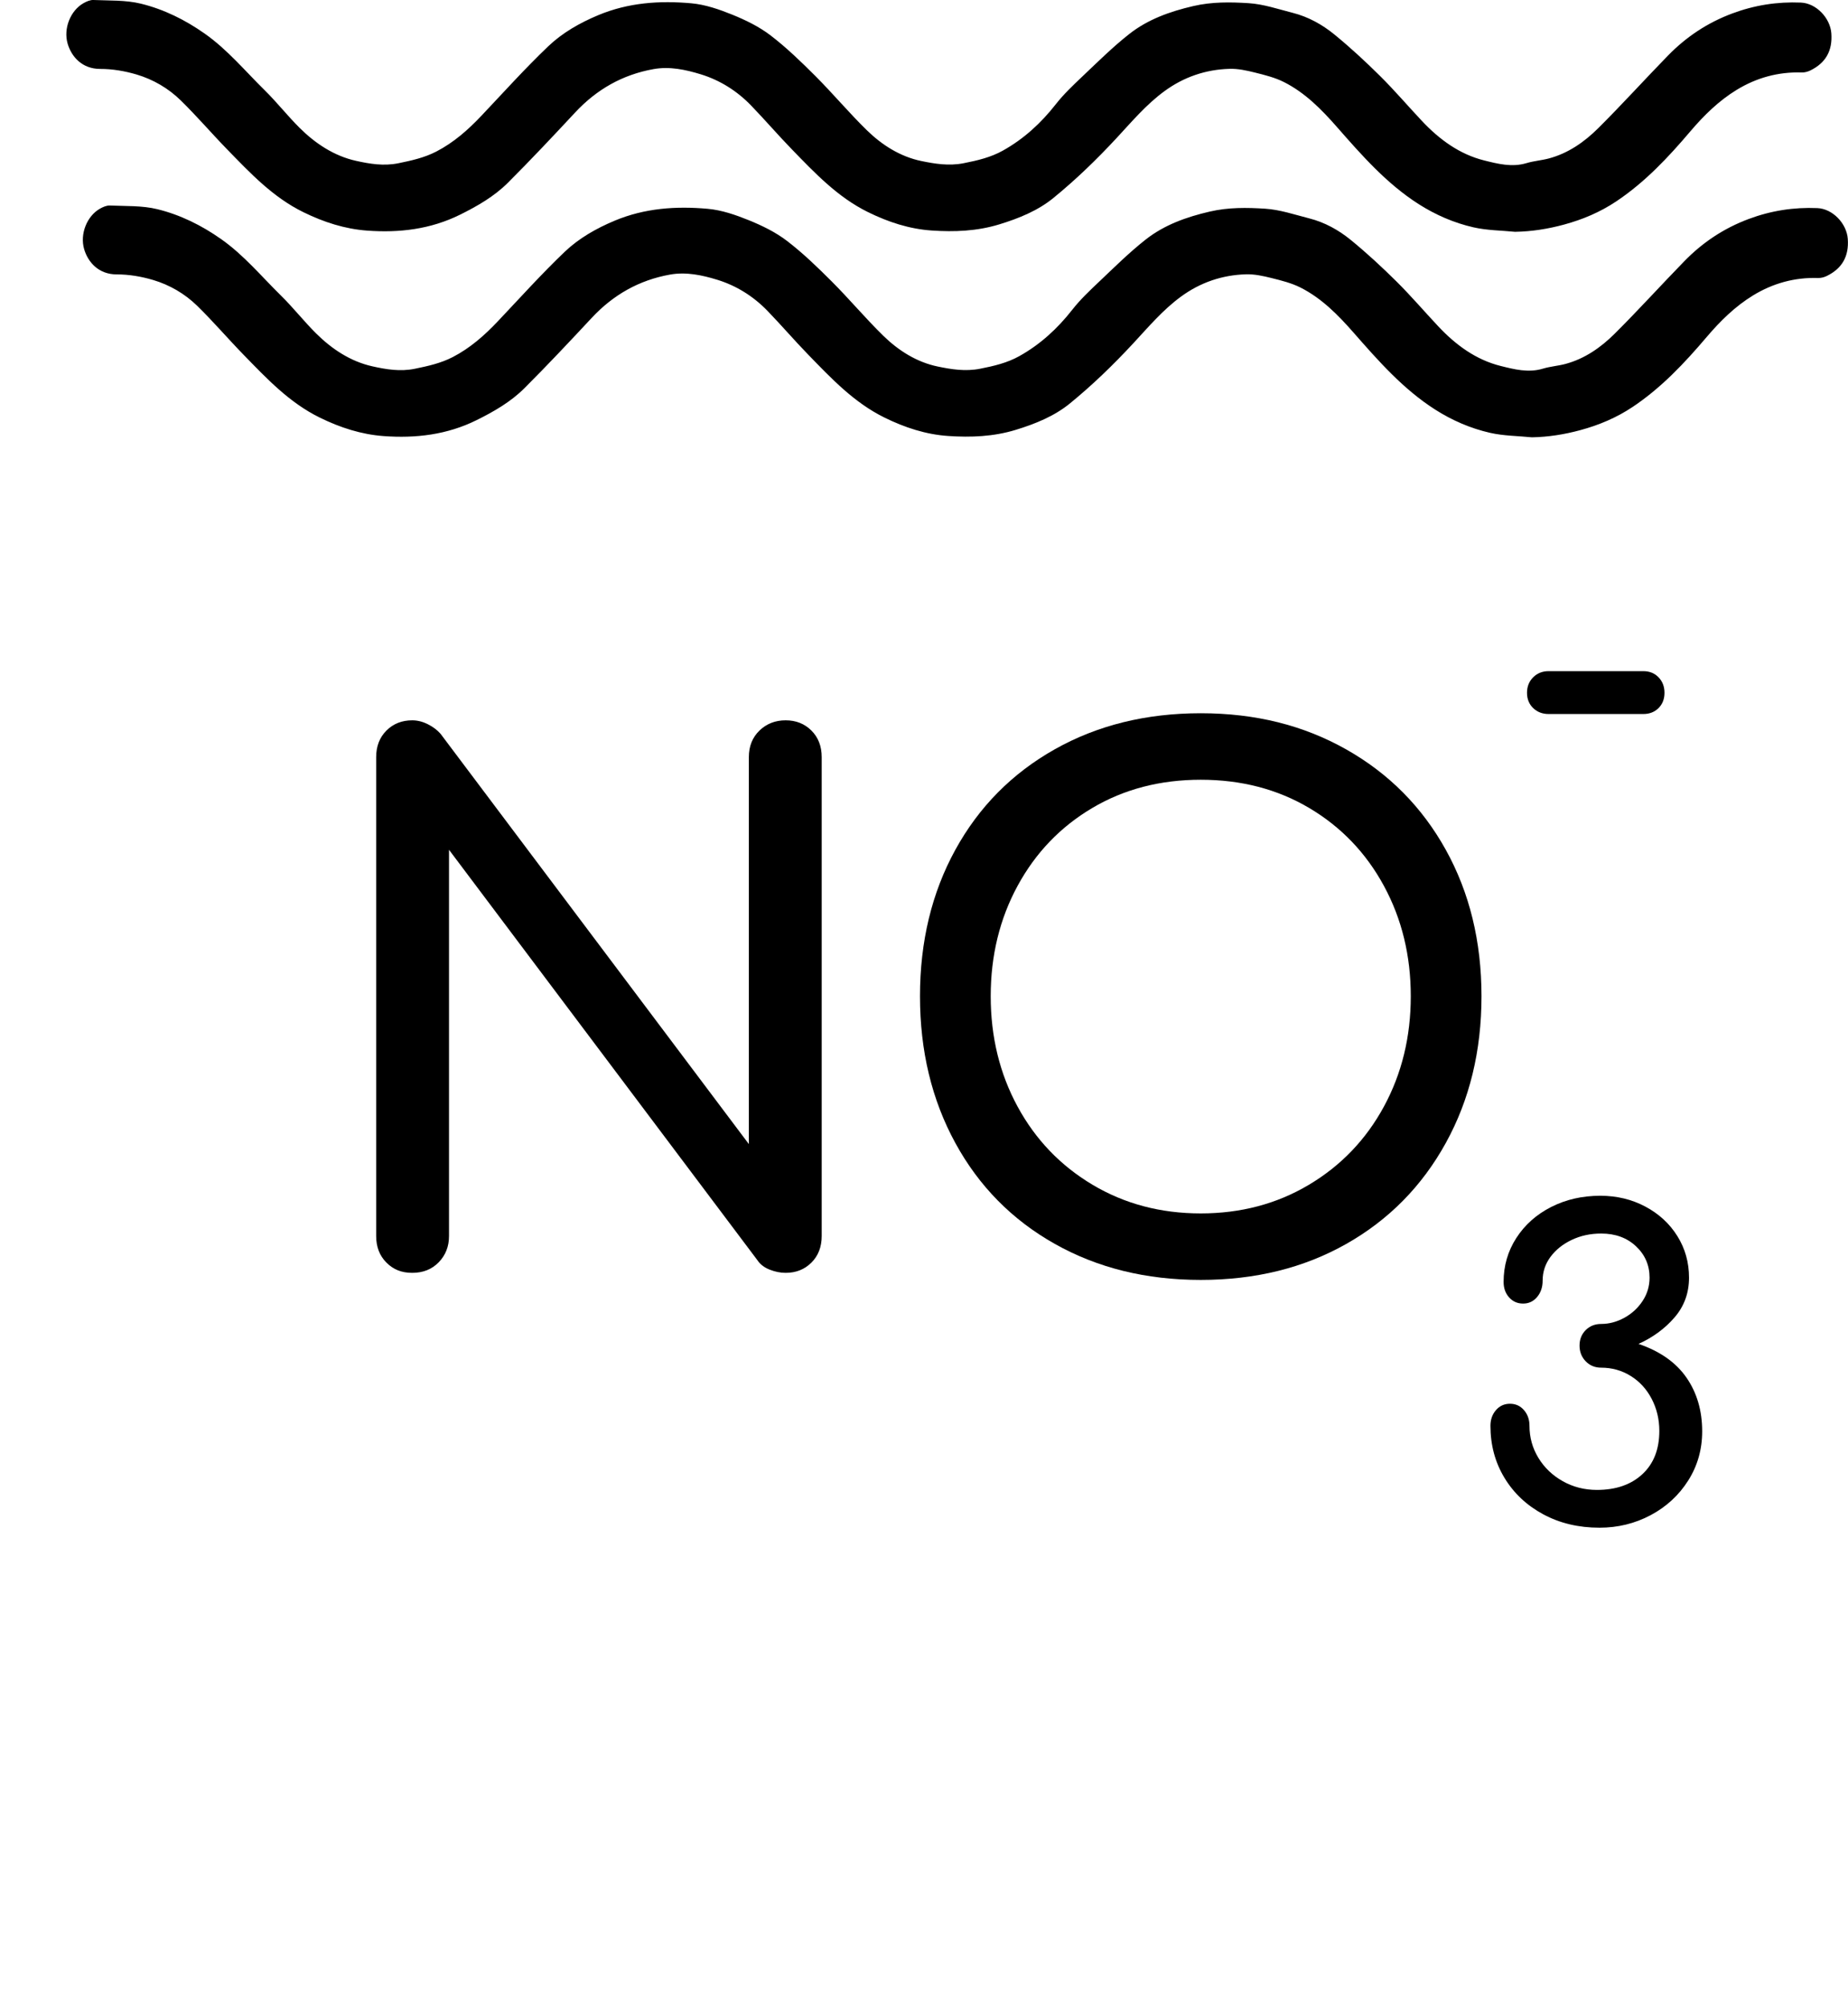 <?xml version="1.0" encoding="UTF-8"?><svg id="a" xmlns="http://www.w3.org/2000/svg" viewBox="0 0 783.96 851.19"><path d="M642.83,98.31c-5.93-.59-12-.59-17.76-1.91-8.25-1.88-16.07-5.27-23.25-9.85-13.61-8.69-24.12-20.68-34.65-32.68-6.51-7.42-13.49-14.52-22.43-19.04-3.83-1.94-8.15-3.01-12.35-4.06-3.52-.88-7.21-1.69-10.8-1.58-10.15,.29-19.46,3.48-27.68,9.52-7.68,5.64-13.76,12.86-20.21,19.81-8.38,9.03-17.31,17.68-26.85,25.45-6.56,5.35-14.63,8.64-22.95,11.18-9.45,2.89-19.03,3.25-28.64,2.6-9.47-.64-18.4-3.56-27.01-7.79-12.93-6.36-22.55-16.58-32.33-26.64-5.9-6.07-11.42-12.51-17.3-18.59-5.98-6.19-13.21-10.73-21.36-13.23-6.4-1.96-13.13-3.42-19.98-2.2-13.17,2.35-24.16,8.6-33.28,18.39-9.37,10.05-18.79,20.08-28.52,29.79-5.8,5.79-12.9,9.88-20.26,13.53-12.53,6.22-25.84,7.79-39.5,6.78-9.47-.7-18.4-3.59-27.01-7.81-12.94-6.34-22.55-16.57-32.34-26.63-6.67-6.85-12.9-14.14-19.73-20.81-5.23-5.11-11.64-8.84-18.64-10.93-4.97-1.48-10.31-2.39-15.48-2.38-7.72,.02-12.2-5.22-13.81-10.66-1.92-6.5,1.23-14.12,6.68-17.2C36.67,.64,38.23-.06,39.62,0c6.74,.3,13.7-.03,20.16,1.56,9.75,2.39,18.77,6.85,27.1,12.72,9.64,6.79,17.08,15.81,25.37,23.95,5.18,5.09,9.68,10.85,14.83,15.97,6.73,6.69,14.67,11.94,23.93,14,5.76,1.28,11.73,2.31,18.02,1.02,5.6-1.15,10.98-2.33,16.09-4.97,7.37-3.82,13.43-9.17,19.08-15.14,9.38-9.91,18.52-20.07,28.38-29.48,6.02-5.74,13.35-9.91,21.18-13.19,12.78-5.35,26.1-6.25,39.54-5.04,5.91,.53,11.84,2.59,17.4,4.84,5.66,2.3,11.35,5.07,16.17,8.76,6.77,5.18,12.97,11.18,19.01,17.22,7.46,7.46,14.26,15.59,21.8,22.96,6.47,6.33,14.22,11.24,23.11,13.09,5.78,1.2,11.74,2.18,18.03,.94,5.84-1.15,11.42-2.45,16.59-5.33,8.9-4.96,16.22-11.68,22.51-19.71,3.36-4.29,7.39-8.09,11.37-11.86,6.43-6.09,12.75-12.36,19.69-17.83,7.96-6.28,17.33-9.61,27.3-11.92,7.88-1.82,15.67-1.7,23.43-1.21,6.31,.4,12.53,2.53,18.73,4.11,6.57,1.67,12.48,4.96,17.64,9.17,6.77,5.53,13.22,11.5,19.43,17.66,6.14,6.09,11.78,12.7,17.71,19.01,7.36,7.83,15.92,14.12,26.37,16.73,5.73,1.43,11.8,3.01,17.97,1.15,3.1-.94,6.41-1.16,9.55-2,8.21-2.2,15.02-6.99,20.9-12.83,10.09-10.03,19.65-20.6,29.59-30.79,7.73-7.92,16.7-13.9,27.21-17.83,9.5-3.55,19.13-5.05,29.17-4.63,6.49,.27,12.43,6.51,12.91,13.04,.54,7.37-2.37,12.53-8.88,15.73-1.12,.55-2.48,.91-3.71,.87-9.95-.32-19.19,2.25-27.57,7.37-7.6,4.64-13.93,10.86-19.7,17.65-9.36,11.02-19.23,21.52-31.37,29.63-6.86,4.58-14.24,7.7-22.21,9.86-6.81,1.84-13.57,2.92-20.63,3.05Z"/><path d="M649.83,185.44c-5.93-.59-12-.59-17.76-1.91-8.25-1.88-16.07-5.27-23.25-9.85-13.61-8.69-24.12-20.68-34.65-32.68-6.51-7.42-13.49-14.52-22.43-19.04-3.83-1.94-8.15-3.01-12.35-4.06-3.52-.88-7.21-1.69-10.8-1.58-10.15,.29-19.46,3.48-27.68,9.52-7.68,5.64-13.76,12.86-20.21,19.81-8.38,9.03-17.31,17.68-26.85,25.45-6.56,5.35-14.63,8.64-22.95,11.18-9.45,2.89-19.03,3.25-28.64,2.6-9.47-.64-18.4-3.56-27.01-7.79-12.93-6.36-22.55-16.58-32.33-26.64-5.9-6.07-11.42-12.51-17.3-18.59-5.98-6.19-13.21-10.73-21.36-13.23-6.4-1.96-13.13-3.42-19.98-2.2-13.17,2.35-24.16,8.6-33.28,18.39-9.37,10.05-18.79,20.08-28.52,29.79-5.8,5.79-12.9,9.88-20.26,13.53-12.53,6.22-25.84,7.79-39.5,6.78-9.47-.7-18.4-3.59-27.01-7.81-12.94-6.34-22.55-16.57-32.34-26.63-6.67-6.85-12.9-14.14-19.73-20.81-5.23-5.11-11.64-8.84-18.64-10.93-4.97-1.48-10.31-2.39-15.48-2.38-7.72,.02-12.2-5.22-13.81-10.66-1.92-6.5,1.23-14.12,6.68-17.2,1.27-.72,2.82-1.41,4.21-1.35,6.74,.3,13.7-.03,20.16,1.56,9.75,2.39,18.77,6.85,27.1,12.72,9.64,6.79,17.08,15.81,25.37,23.95,5.18,5.09,9.68,10.85,14.83,15.97,6.73,6.69,14.67,11.94,23.93,14,5.76,1.28,11.73,2.31,18.02,1.02,5.6-1.15,10.98-2.33,16.09-4.97,7.37-3.82,13.43-9.17,19.08-15.14,9.38-9.91,18.52-20.07,28.38-29.48,6.02-5.74,13.35-9.91,21.18-13.19,12.78-5.35,26.1-6.25,39.54-5.04,5.91,.53,11.84,2.59,17.4,4.84,5.66,2.3,11.35,5.07,16.17,8.76,6.77,5.18,12.97,11.18,19.01,17.22,7.46,7.46,14.26,15.59,21.8,22.96,6.47,6.33,14.22,11.24,23.11,13.09,5.78,1.2,11.74,2.18,18.03,.94,5.84-1.15,11.42-2.45,16.59-5.33,8.9-4.96,16.22-11.68,22.51-19.71,3.36-4.29,7.39-8.09,11.37-11.86,6.43-6.09,12.75-12.36,19.69-17.83,7.96-6.28,17.33-9.61,27.3-11.92,7.88-1.82,15.67-1.7,23.43-1.21,6.31,.4,12.53,2.53,18.73,4.11,6.57,1.67,12.48,4.96,17.64,9.17,6.77,5.53,13.22,11.5,19.43,17.66,6.14,6.09,11.78,12.7,17.71,19.01,7.36,7.83,15.92,14.12,26.37,16.73,5.73,1.43,11.8,3.01,17.97,1.15,3.1-.94,6.41-1.16,9.55-2,8.21-2.2,15.02-6.99,20.9-12.83,10.09-10.03,19.65-20.6,29.59-30.79,7.73-7.92,16.7-13.9,27.21-17.83,9.5-3.55,19.13-5.05,29.17-4.63,6.49,.27,12.43,6.51,12.91,13.04,.54,7.37-2.37,12.53-8.88,15.73-1.12,.55-2.48,.91-3.71,.87-9.95-.32-19.19,2.25-27.57,7.37-7.6,4.64-13.93,10.86-19.7,17.65-9.36,11.02-19.23,21.52-31.37,29.63-6.86,4.58-14.24,7.7-22.21,9.86-6.81,1.84-13.57,2.92-20.63,3.05Z"/><g><path d="M163.93,535.4c-2.9-2.9-4.35-6.65-4.35-11.25v-203.1c0-4.6,1.45-8.35,4.35-11.25,2.9-2.9,6.55-4.35,10.95-4.35,2.2,0,4.4,.55,6.6,1.65,2.2,1.1,4,2.45,5.4,4.05l130.8,174v-164.1c0-4.6,1.5-8.35,4.5-11.25,3-2.9,6.7-4.35,11.1-4.35s8.05,1.45,10.95,4.35c2.9,2.9,4.35,6.65,4.35,11.25v203.1c0,4.6-1.45,8.35-4.35,11.25-2.9,2.9-6.55,4.35-10.95,4.35-2.2,0-4.45-.45-6.75-1.35-2.3-.9-4.05-2.25-5.25-4.05l-130.8-174v163.8c0,4.4-1.45,8.1-4.35,11.1-2.9,3-6.65,4.5-11.25,4.5s-8.05-1.45-10.95-4.35Z"/><path d="M447.43,527.45c-18.1-10.2-32.15-24.45-42.15-42.75-10-18.3-15-39.05-15-62.25s5-43.9,15-62.1c10-18.2,24.05-32.4,42.15-42.6,18.1-10.2,38.75-15.3,61.95-15.3s43.55,5.1,61.65,15.3c18.1,10.2,32.2,24.4,42.3,42.6,10.1,18.2,15.15,38.9,15.15,62.1s-5.05,43.95-15.15,62.25c-10.1,18.3-24.15,32.55-42.15,42.75-18,10.2-38.6,15.3-61.8,15.3s-43.85-5.1-61.95-15.3Zm107.85-25.05c13.6-8.1,24.2-19.15,31.8-33.15,7.6-14,11.4-29.6,11.4-46.8s-3.8-32.8-11.4-46.8c-7.6-14-18.15-25-31.65-33-13.5-8-28.85-12-46.05-12s-32.55,4-46.05,12c-13.5,8-24.05,19-31.65,33-7.6,14-11.4,29.6-11.4,46.8s3.8,32.8,11.4,46.8c7.6,14,18.2,25.05,31.8,33.15,13.6,8.1,28.9,12.15,45.9,12.15s32.3-4.05,45.9-12.15Z"/></g><path d="M654.69,642.15c-7.02-3.78-12.51-8.94-16.47-15.48-3.96-6.54-5.94-13.89-5.94-22.05,0-2.64,.78-4.86,2.34-6.66,1.56-1.8,3.54-2.7,5.94-2.7s4.38,.9,5.94,2.7c1.56,1.8,2.34,4.02,2.34,6.66,0,4.92,1.26,9.45,3.78,13.59,2.52,4.14,5.97,7.44,10.35,9.9,4.38,2.46,9.21,3.69,14.49,3.69,8.04,0,14.46-2.22,19.26-6.66,4.8-4.44,7.2-10.56,7.2-18.36,0-4.92-1.08-9.45-3.24-13.59-2.16-4.14-5.13-7.38-8.91-9.72-3.78-2.34-7.95-3.51-12.51-3.51-2.64,0-4.83-.9-6.57-2.7-1.74-1.8-2.61-4.02-2.61-6.66s.87-4.83,2.61-6.57,3.93-2.61,6.57-2.61c3.36,0,6.63-.87,9.81-2.61,3.18-1.74,5.76-4.11,7.74-7.11,1.98-3,2.97-6.3,2.97-9.9,0-5.28-1.92-9.72-5.76-13.32-3.84-3.6-8.76-5.4-14.76-5.4-4.56,0-8.73,.9-12.51,2.7-3.78,1.8-6.78,4.2-9,7.2-2.22,3-3.33,6.36-3.33,10.08,0,2.76-.78,5.07-2.34,6.93-1.56,1.86-3.54,2.79-5.94,2.79s-4.38-.87-5.94-2.61c-1.56-1.74-2.34-3.93-2.34-6.57,0-6.84,1.8-13.05,5.4-18.63,3.6-5.58,8.52-9.96,14.76-13.14,6.24-3.18,13.2-4.77,20.88-4.77,6.96,0,13.32,1.53,19.08,4.59,5.76,3.06,10.29,7.23,13.59,12.51,3.3,5.28,4.95,11.16,4.95,17.64s-2.04,12.09-6.12,16.83c-4.08,4.74-9.18,8.49-15.3,11.25,9.12,3.12,15.9,7.89,20.34,14.31,4.44,6.42,6.66,14.01,6.66,22.77,0,7.68-1.98,14.64-5.94,20.88-3.96,6.24-9.27,11.13-15.93,14.67-6.66,3.54-13.89,5.31-21.69,5.31-8.88,0-16.83-1.89-23.85-5.67Z"/><path d="M650.4,300.26c-1.74-1.68-2.61-3.84-2.61-6.48s.87-4.83,2.61-6.57c1.74-1.74,3.93-2.61,6.57-2.61h40.14c2.64,0,4.8,.87,6.48,2.61,1.68,1.74,2.52,3.93,2.52,6.57s-.84,4.8-2.52,6.48c-1.68,1.68-3.84,2.52-6.48,2.52h-40.14c-2.64,0-4.83-.84-6.57-2.52Z"/></svg>